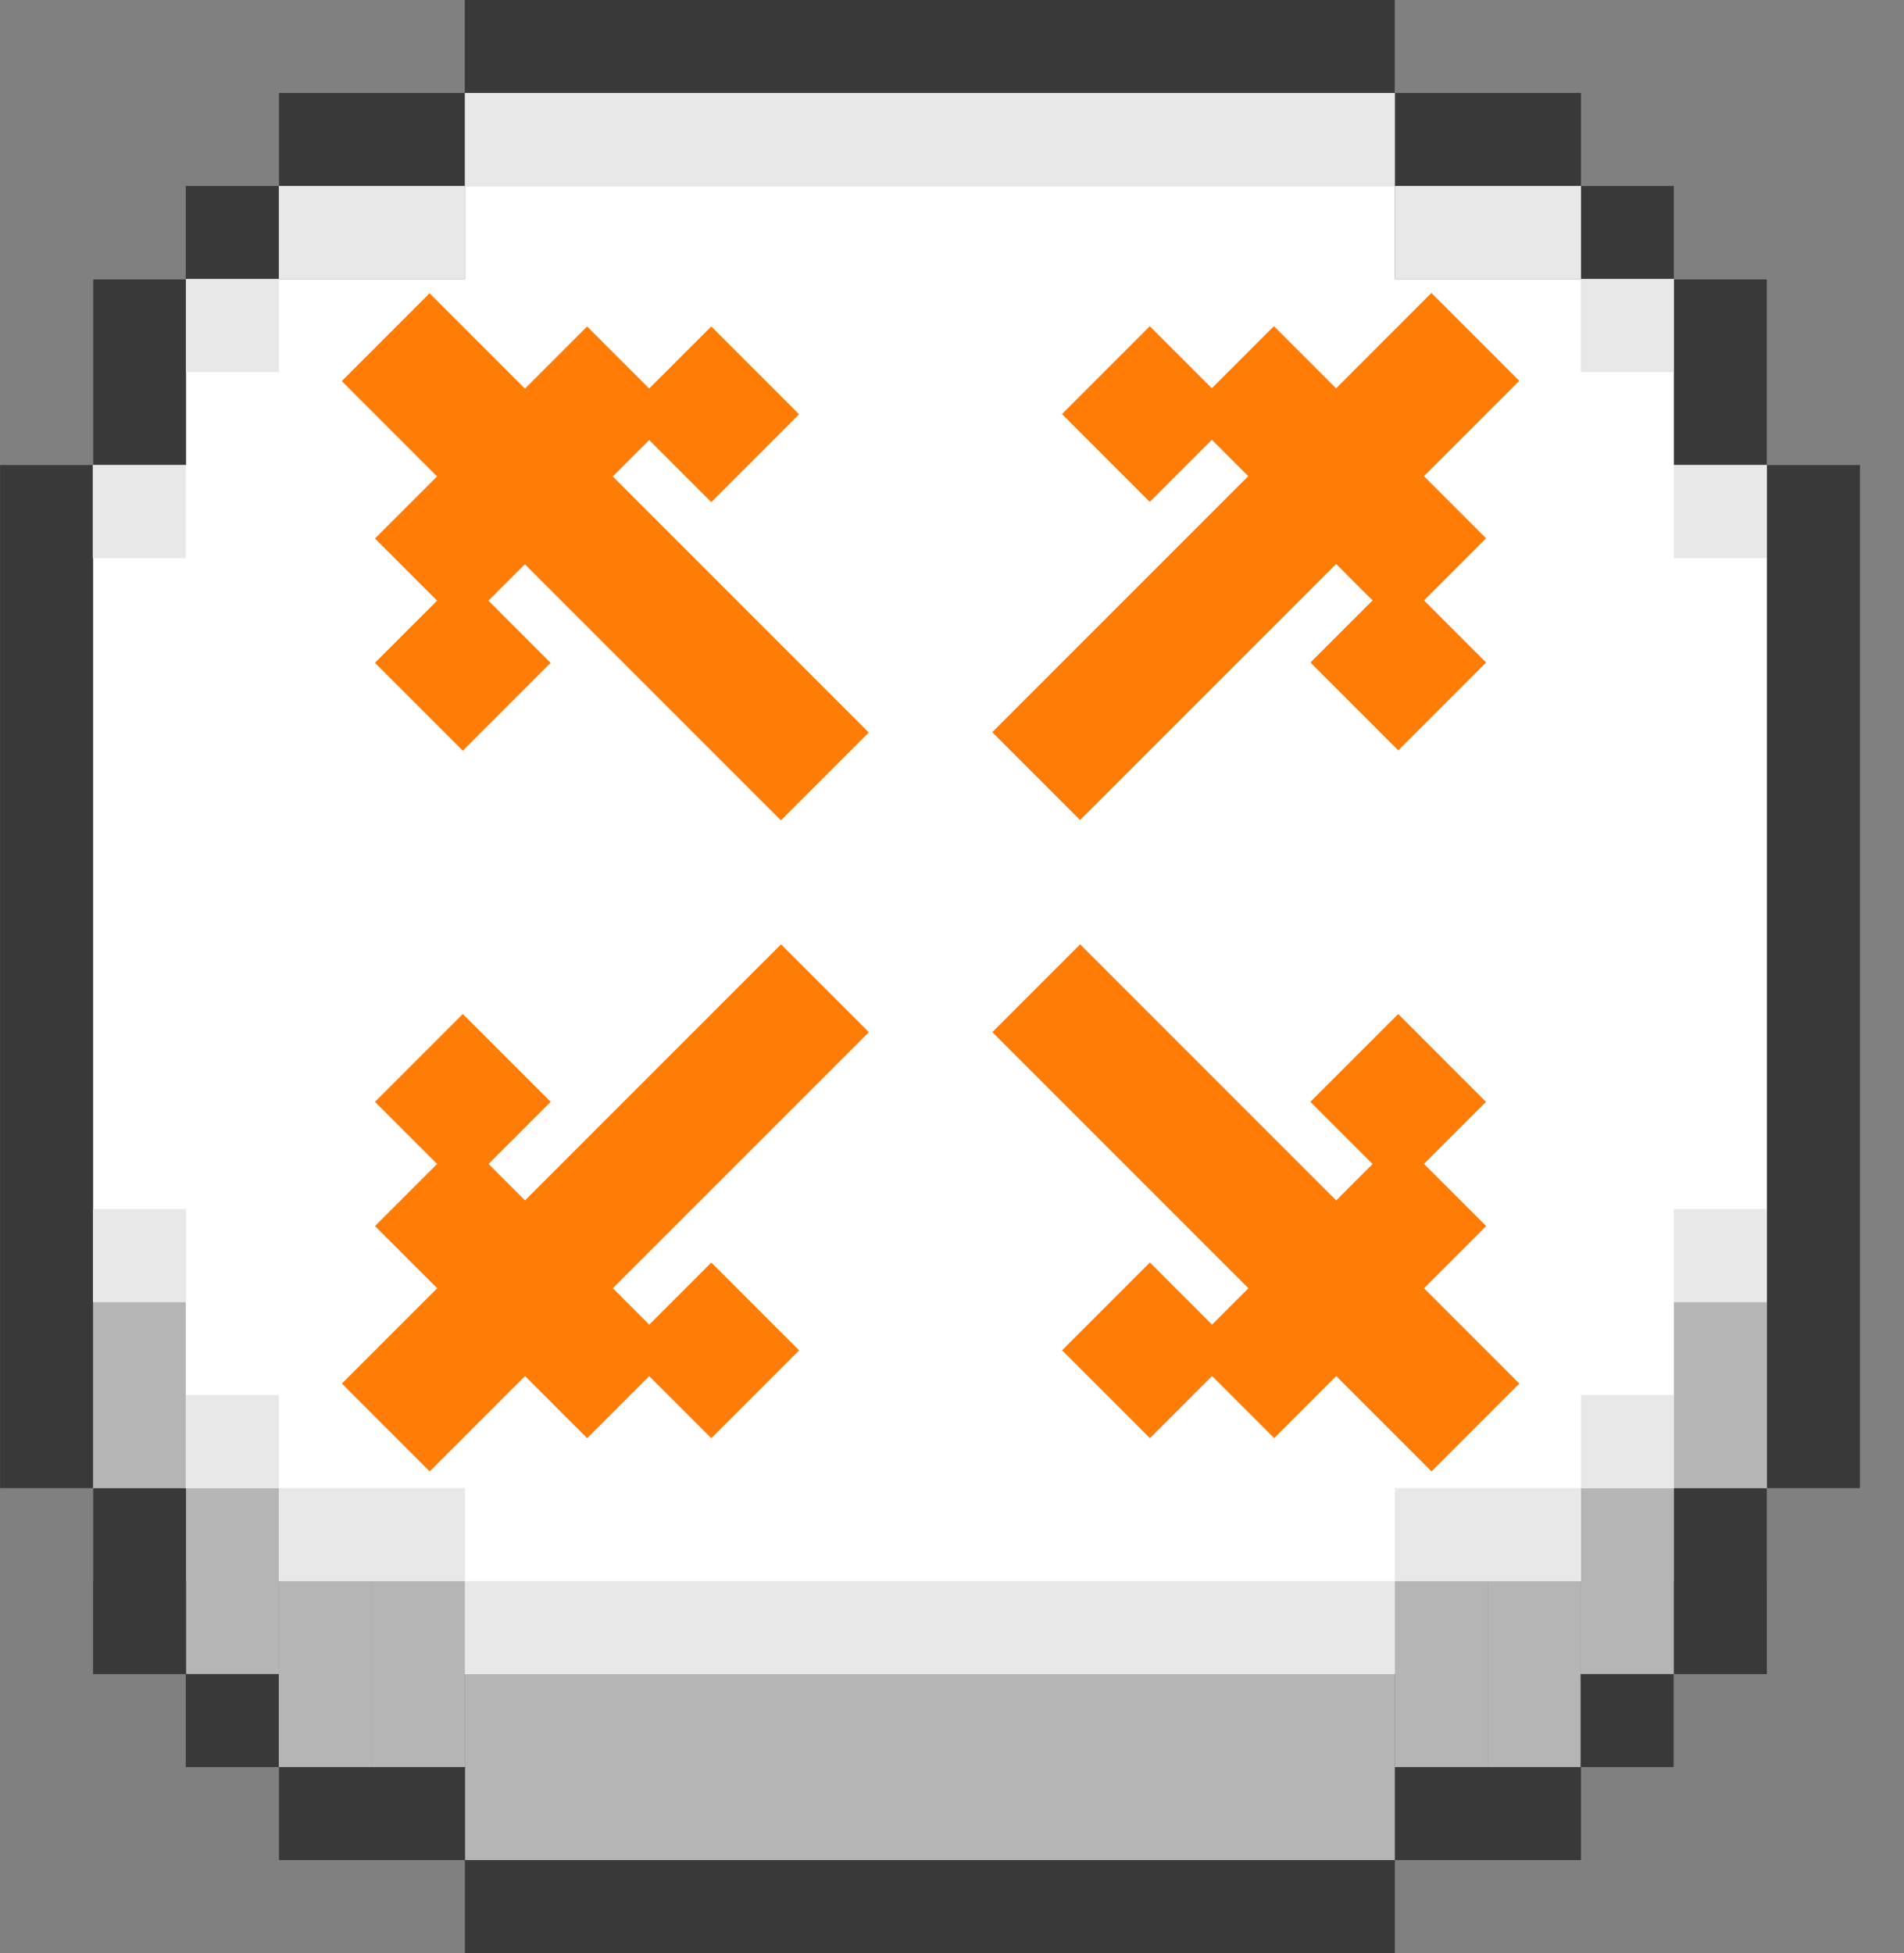 <svg width="39" height="40" viewBox="0 0 39 40" fill="none" xmlns="http://www.w3.org/2000/svg">
<rect x="0" y="0" width="39" height="40" fill="#808080" stroke="none"/>
<rect x="9.523" y="3.809" width="19.048" height="30.477" fill="white"/>
<rect x="1.906" y="5.716" width="34.286" height="26.667" fill="white"/>
<rect x="3.805" y="30.475" width="1.905" height="3.81" transform="rotate(-180 3.805 30.475)" fill="#B5B5B5"/>
<rect x="5.715" y="34.287" width="1.905" height="3.81" transform="rotate(-180 5.715 34.287)" fill="#B5B5B5"/>
<rect x="7.617" y="36.191" width="1.905" height="3.81" transform="rotate(-180 7.617 36.191)" fill="#B5B5B5"/>
<rect x="30.48" y="36.191" width="1.905" height="3.81" transform="rotate(-180 30.48 36.191)" fill="#B5B5B5"/>
<rect x="32.383" y="36.191" width="1.905" height="3.81" transform="rotate(-180 32.383 36.191)" fill="#B5B5B5"/>
<rect x="34.285" y="34.287" width="1.905" height="3.81" transform="rotate(-180 34.285 34.287)" fill="#B5B5B5"/>
<rect x="36.191" y="30.475" width="1.905" height="3.81" transform="rotate(-180 36.191 30.475)" fill="#B5B5B5"/>
<rect x="9.52" y="36.191" width="1.905" height="3.81" transform="rotate(-180 9.52 36.191)" fill="#B5B5B5"/>
<rect x="28.57" y="38.096" width="19.048" height="3.81" transform="rotate(-180 28.57 38.096)" fill="#B5B5B5"/>
<rect x="9.52" width="19.048" height="1.905" fill="#393939"/>
<rect x="5.715" y="1.904" width="3.81" height="1.905" fill="#393939"/>
<rect width="3.81" height="1.905" transform="matrix(-1 0 0 1 32.383 1.904)" fill="#393939"/>
<rect x="1.906" y="34.287" width="3.81" height="1.905" transform="rotate(-90 1.906 34.287)" fill="#393939"/>
<rect width="3.81" height="1.905" transform="matrix(4.37114e-08 -1 -1 -4.37114e-08 36.191 34.287)" fill="#393939"/>
<rect x="3.805" y="3.809" width="1.905" height="1.905" fill="#393939"/>
<rect width="1.905" height="1.905" transform="matrix(-1 0 0 1 34.285 3.809)" fill="#393939"/>
<rect x="3.805" y="36.191" width="1.905" height="1.905" transform="rotate(-90 3.805 36.191)" fill="#393939"/>
<rect width="1.905" height="1.905" transform="matrix(4.37114e-08 -1 -1 -4.37114e-08 34.281 36.191)" fill="#393939"/>
<rect x="1.906" y="5.716" width="1.905" height="3.81" fill="#393939"/>
<rect width="1.905" height="3.81" transform="matrix(-1 0 0 1 36.191 5.716)" fill="#393939"/>
<rect x="5.715" y="38.096" width="1.905" height="3.81" transform="rotate(-90 5.715 38.096)" fill="#393939"/>
<rect width="1.905" height="3.81" transform="matrix(4.37114e-08 -1 -1 -4.37114e-08 32.383 38.096)" fill="#393939"/>
<rect x="9.523" y="38.096" width="19.048" height="1.905" fill="#393939"/>
<rect x="38.098" y="9.524" width="20.953" height="1.905" transform="rotate(90 38.098 9.524)" fill="#393939"/>
<rect x="1.906" y="9.524" width="20.953" height="1.905" transform="rotate(90 1.906 9.524)" fill="#393939"/>
<rect x="28.57" y="1.904" width="1.905" height="19.048" transform="rotate(90 28.57 1.904)" fill="#E8E8E8"/>
<rect x="9.523" y="34.287" width="1.905" height="19.048" transform="rotate(-90 9.523 34.287)" fill="#E8E8E8"/>
<rect x="9.523" y="3.809" width="1.905" height="3.81" transform="rotate(90 9.523 3.809)" fill="#E8E8E8"/>
<rect x="28.57" y="32.381" width="1.905" height="3.81" transform="rotate(-90 28.57 32.381)" fill="#E8E8E8"/>
<rect x="5.715" y="5.716" width="1.905" height="1.905" transform="rotate(90 5.715 5.716)" fill="#E8E8E8"/>
<rect x="32.383" y="30.475" width="1.905" height="1.905" transform="rotate(-90 32.383 30.475)" fill="#E8E8E8"/>
<rect x="3.805" y="9.524" width="1.905" height="1.905" transform="rotate(90 3.805 9.524)" fill="#E8E8E8"/>
<rect x="34.285" y="26.666" width="1.905" height="1.905" transform="rotate(-90 34.285 26.666)" fill="#E8E8E8"/>
<rect x="34.285" y="5.716" width="1.905" height="1.905" transform="rotate(90 34.285 5.716)" fill="#E8E8E8"/>
<rect x="3.805" y="30.475" width="1.905" height="1.905" transform="rotate(-90 3.805 30.475)" fill="#E8E8E8"/>
<rect x="36.191" y="9.524" width="1.905" height="1.905" transform="rotate(90 36.191 9.524)" fill="#E8E8E8"/>
<rect x="1.906" y="26.666" width="1.905" height="1.905" transform="rotate(-90 1.906 26.666)" fill="#E8E8E8"/>
<rect x="32.383" y="3.809" width="1.905" height="3.81" transform="rotate(90 32.383 3.809)" fill="#E8E8E8"/>
<rect x="5.715" y="32.381" width="1.905" height="3.81" transform="rotate(-90 5.715 32.381)" fill="#E8E8E8"/>
<rect x="7" y="7.805" width="2.544" height="12.722" transform="rotate(-45 7 7.805)" fill="#FF7C06"/>
<rect x="10.227" y="8.485" width="2.544" height="2.544" transform="rotate(-45 10.227 8.485)" fill="#FF7C06"/>
<rect x="12.77" y="8.485" width="2.544" height="2.544" transform="rotate(-45 12.77 8.485)" fill="#FF7C06"/>
<rect x="7.68" y="11.029" width="2.544" height="2.544" transform="rotate(-45 7.68 11.029)" fill="#FF7C06"/>
<rect x="7.68" y="13.575" width="2.544" height="2.544" transform="rotate(-45 7.68 13.575)" fill="#FF7C06"/>
<rect x="31.121" y="28.336" width="2.544" height="12.722" transform="rotate(135 31.121 28.336)" fill="#FF7C06"/>
<rect x="27.898" y="27.655" width="2.544" height="2.544" transform="rotate(135 27.898 27.655)" fill="#FF7C06"/>
<rect x="25.352" y="27.655" width="2.544" height="2.544" transform="rotate(135 25.352 27.655)" fill="#FF7C06"/>
<rect x="30.441" y="25.111" width="2.544" height="2.544" transform="rotate(135 30.441 25.111)" fill="#FF7C06"/>
<rect x="30.438" y="22.566" width="2.544" height="2.544" transform="rotate(135 30.438 22.566)" fill="#FF7C06"/>
<rect x="29.32" y="6" width="2.544" height="12.722" transform="rotate(45 29.32 6)" fill="#FF7C06"/>
<rect x="28.641" y="9.226" width="2.544" height="2.544" transform="rotate(45 28.641 9.226)" fill="#FF7C06"/>
<rect x="28.641" y="11.77" width="2.544" height="2.544" transform="rotate(45 28.641 11.77)" fill="#FF7C06"/>
<rect x="26.094" y="6.68" width="2.544" height="2.544" transform="rotate(45 26.094 6.68)" fill="#FF7C06"/>
<rect x="23.551" y="6.681" width="2.544" height="2.544" transform="rotate(45 23.551 6.681)" fill="#FF7C06"/>
<rect x="8.801" y="30.135" width="2.544" height="12.722" transform="rotate(-135 8.801 30.135)" fill="#FF7C06"/>
<rect x="9.48" y="26.909" width="2.544" height="2.544" transform="rotate(-135 9.48 26.909)" fill="#FF7C06"/>
<rect x="9.48" y="24.365" width="2.544" height="2.544" transform="rotate(-135 9.48 24.365)" fill="#FF7C06"/>
<rect x="12.027" y="29.455" width="2.544" height="2.544" transform="rotate(-135 12.027 29.455)" fill="#FF7C06"/>
<rect x="14.57" y="29.455" width="2.544" height="2.544" transform="rotate(-135 14.57 29.455)" fill="#FF7C06"/>
</svg>
